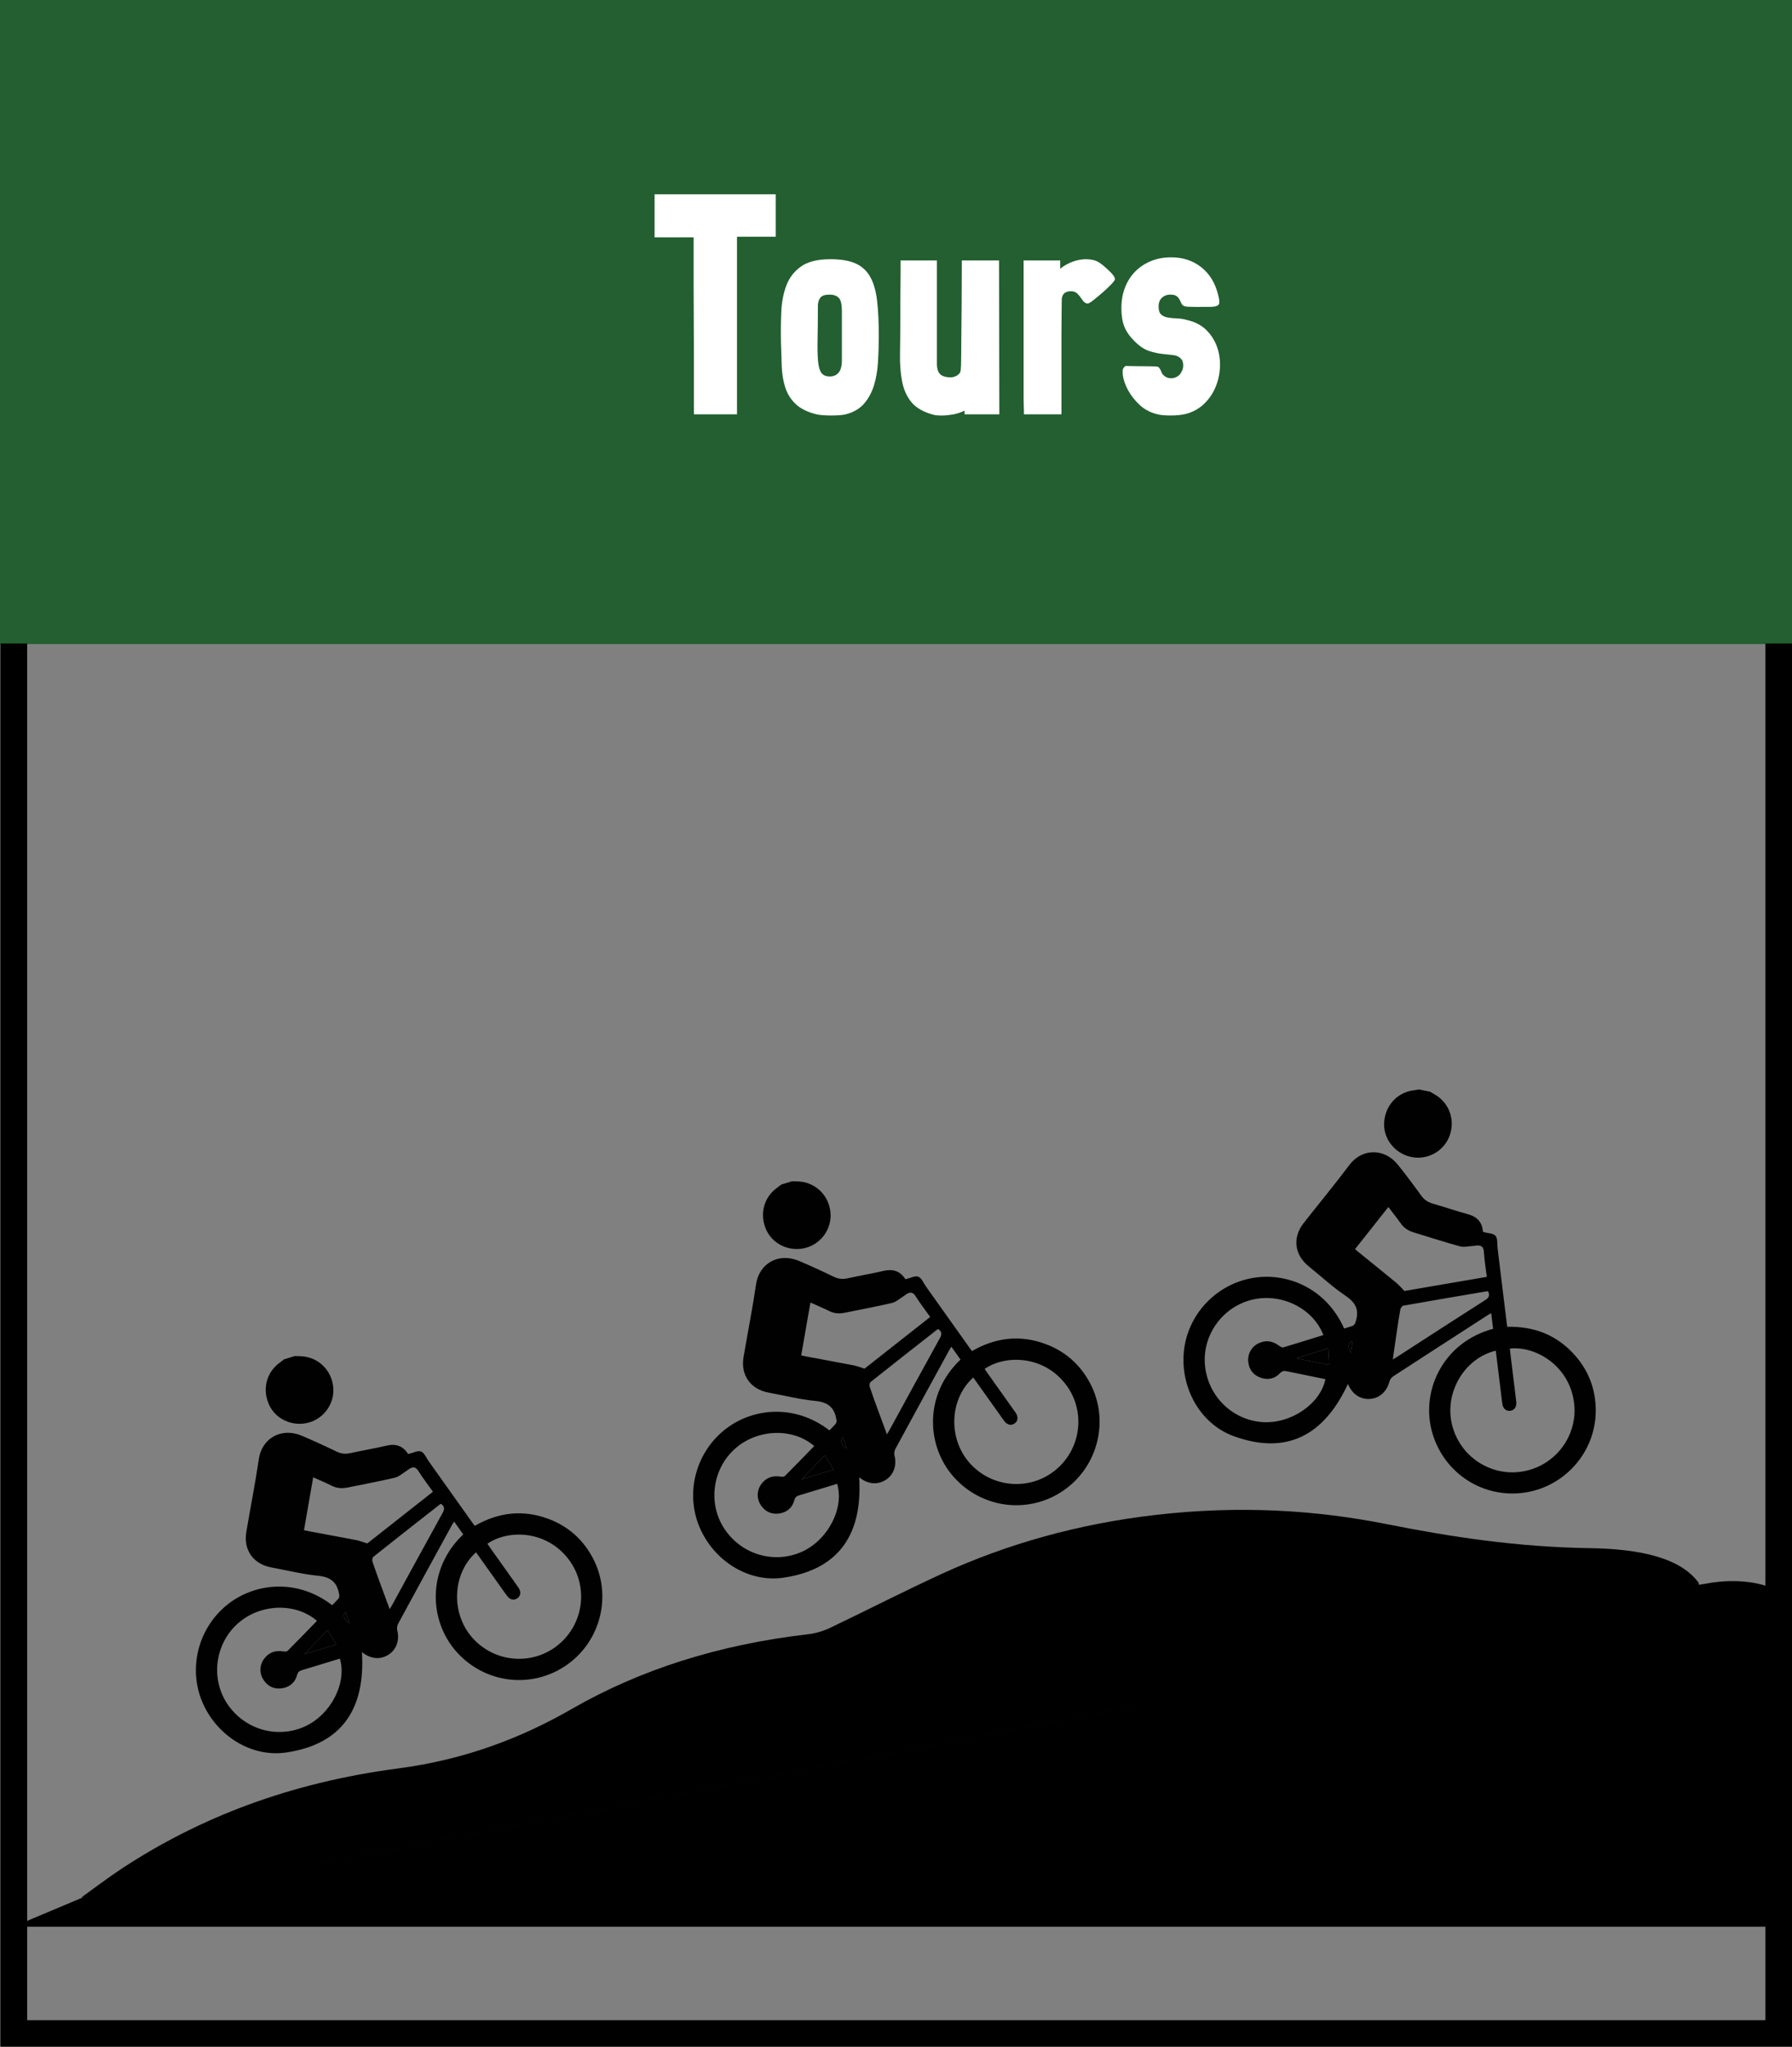 <?xml version="1.0" encoding="utf-8"?>
<!-- Generator: Adobe Illustrator 16.0.0, SVG Export Plug-In . SVG Version: 6.00 Build 0)  -->
<!DOCTYPE svg PUBLIC "-//W3C//DTD SVG 1.1//EN" "http://www.w3.org/Graphics/SVG/1.1/DTD/svg11.dtd">
<svg version="1.1" id="Layer_1" xmlns="http://www.w3.org/2000/svg" xmlns:xlink="http://www.w3.org/1999/xlink" x="0px" y="0px"
	 width="134.023px" height="152.98px" viewBox="0 0 134.023 152.98" enable-background="new 0 0 134.023 152.98"
	 xml:space="preserve">
<rect x="0" y="0" width="134.023" height="152.98" fill="#808080" stroke="none"/>
<path fill-rule="evenodd" clip-rule="evenodd" d="M127.033,118.294c-1.362-1.861-4.39-2.521-8.082-2.577
	c-5.521-0.084-10.45-0.845-15.255-1.8c-5.249-1.042-10.922-1.412-17.227-0.69c-5.759,0.659-11.102,2.151-16.016,4.4
	c-2.857,1.311-5.585,2.717-8.4,4.059c-0.447,0.213-1.059,0.398-1.583,0.46c-6.677,0.768-12.565,2.629-17.739,5.605
	c-3.743,2.153-7.984,3.778-12.939,4.426c-8.162,1.068-14.917,3.703-20.662,7.473c-1.074,0.707-2.044,1.455-3.062,2.184
	c0.008,0.043,80.701-15.393,121.039-23.152C127.083,118.553,127.058,118.422,127.033,118.294"/>
<path fill-rule="evenodd" clip-rule="evenodd" d="M6.494,141.695L1,144.007h131.111V118.55c0,0-1.797-0.708-4.578-0.172
	C124.751,118.912,20.502,134.798,6.494,141.695"/>
<rect fill="#235F30" width="134.023" height="48.137"/>
<g>
	<path fill="#FFFFFF" d="M51.9,30.967c0-0.061,0-0.421,0-1.081c0-0.659,0-1.468,0-2.426s-0.004-1.993-0.012-3.105
		s-0.012-2.147-0.012-3.105c0-0.958,0-1.767,0-2.427c0-0.659,0-1.02,0-1.081h-2.921v-3.22h9.063v3.174H55.12v13.271H51.9z"/>
	<path fill="#FFFFFF" d="M65.724,25.125c0,0.644-0.02,1.284-0.058,1.92s-0.138,1.219-0.299,1.748
		c-0.161,0.529-0.406,0.985-0.736,1.368c-0.33,0.384-0.786,0.652-1.368,0.805c-0.123,0.031-0.28,0.054-0.472,0.069
		c-0.192,0.015-0.395,0.023-0.609,0.023s-0.426-0.008-0.633-0.023s-0.372-0.038-0.494-0.069c-0.675-0.168-1.192-0.425-1.553-0.771
		s-0.617-0.755-0.771-1.23c-0.153-0.475-0.241-1-0.265-1.576c-0.022-0.575-0.042-1.185-0.058-1.828
		c-0.016-0.751-0.008-1.495,0.023-2.231c0.03-0.736,0.157-1.399,0.379-1.989c0.223-0.59,0.591-1.065,1.104-1.426
		s1.245-0.541,2.196-0.541c0.767,0,1.388,0.104,1.863,0.31c0.475,0.207,0.843,0.541,1.104,1.001c0.261,0.46,0.434,1.054,0.518,1.782
		C65.681,23.197,65.724,24.082,65.724,25.125z M61.17,22.779c0,1.012-0.009,1.863-0.023,2.553c-0.016,0.69-0.004,1.242,0.034,1.656
		s0.123,0.709,0.253,0.886c0.131,0.176,0.342,0.264,0.633,0.264c0.276,0,0.494-0.096,0.655-0.288
		c0.161-0.191,0.242-0.502,0.242-0.931v-3.657c0-0.521-0.081-0.858-0.242-1.012s-0.387-0.23-0.678-0.23
		c-0.338,0-0.563,0.073-0.679,0.218C61.25,22.384,61.185,22.564,61.17,22.779z"/>
	<path fill="#FFFFFF" d="M72.141,30.691c-0.276,0.138-0.567,0.234-0.874,0.288c-0.308,0.053-0.583,0.08-0.828,0.08
		c-0.307,0-0.529-0.023-0.667-0.069c-0.721-0.199-1.254-0.506-1.599-0.92s-0.579-0.928-0.701-1.541
		c-0.123-0.613-0.177-1.314-0.161-2.104c0.015-0.79,0.022-1.652,0.022-2.587c0-0.276,0-0.621,0-1.035s0.004-0.835,0.012-1.265
		c0.008-0.429,0.012-0.832,0.012-1.208c0-0.375,0-0.663,0-0.862h2.714c0,1.35,0,2.458,0,3.324s0,1.575,0,2.127
		c0,0.552,0,0.993,0,1.322c0,0.33,0,0.632,0,0.909c0,0.399,0.084,0.675,0.253,0.828c0.169,0.154,0.444,0.23,0.828,0.23
		c0.322-0.046,0.544-0.176,0.667-0.391c0.015-0.046,0.026-0.1,0.034-0.161c0.008-0.061,0.016-0.184,0.023-0.368
		c0.008-0.184,0.012-0.448,0.012-0.793c0-0.345,0.003-0.824,0.011-1.438c0.008-0.613,0.016-1.372,0.023-2.277
		s0.012-2.009,0.012-3.312h2.783c0,1.825,0.003,3.668,0.011,5.532c0.008,1.863,0.012,3.852,0.012,5.968h-2.599V30.691z"/>
	<path fill="#FFFFFF" d="M83.387,20.87c0,0.062-0.092,0.188-0.276,0.38c-0.184,0.192-0.398,0.395-0.644,0.609
		s-0.476,0.406-0.69,0.575c-0.215,0.169-0.36,0.253-0.437,0.253c-0.153,0-0.307-0.123-0.46-0.368
		c-0.077-0.123-0.177-0.245-0.299-0.368c-0.123-0.123-0.284-0.184-0.483-0.184c-0.43,0-0.659,0.2-0.689,0.598
		c0,0.2-0.005,0.537-0.012,1.012c-0.008,0.475-0.012,1.016-0.012,1.622c0,0.605,0,1.238,0,1.897s0,1.276,0,1.851
		c0,0.575,0,1.066,0,1.472c0,0.407,0,0.656,0,0.748h-2.806c0-0.107,0-0.191,0-0.253c0-0.061-0.004-0.188-0.012-0.379
		s-0.012-0.495-0.012-0.909s0-1.031,0-1.852c0-0.82,0-1.882,0-3.186c0-1.303,0-2.944,0-4.922h2.737v0.621
		c0.261-0.215,0.563-0.387,0.908-0.518c0.345-0.13,0.687-0.195,1.023-0.195c0.185,0,0.36,0.019,0.529,0.057
		c0.168,0.039,0.322,0.104,0.46,0.196c0.122,0.077,0.249,0.172,0.379,0.288c0.131,0.115,0.257,0.23,0.38,0.345
		c0.123,0.115,0.223,0.227,0.299,0.333C83.349,20.701,83.387,20.793,83.387,20.87z"/>
	<path fill="#FFFFFF" d="M89.78,22.94h-0.322c-0.261,0-0.46-0.004-0.598-0.012c-0.138-0.007-0.241-0.026-0.311-0.058
		c-0.069-0.03-0.123-0.076-0.161-0.138c-0.038-0.061-0.08-0.146-0.126-0.253c-0.077-0.169-0.169-0.288-0.276-0.356
		c-0.107-0.069-0.261-0.104-0.46-0.104c-0.245,0-0.452,0.077-0.621,0.23s-0.253,0.375-0.253,0.667c0,0.276,0.062,0.471,0.184,0.586
		c0.123,0.115,0.288,0.192,0.495,0.23c0.207,0.039,0.44,0.062,0.701,0.069c0.261,0.008,0.521,0.05,0.782,0.126
		c0.582,0.138,1.054,0.388,1.414,0.748c0.36,0.36,0.625,0.778,0.794,1.253c0.169,0.476,0.241,0.978,0.219,1.507
		c-0.023,0.529-0.135,1.031-0.334,1.506c-0.199,0.476-0.486,0.894-0.862,1.253c-0.376,0.36-0.832,0.609-1.368,0.748
		c-0.308,0.077-0.69,0.115-1.15,0.115c-0.184,0-0.368-0.008-0.552-0.023c-0.185-0.015-0.354-0.046-0.506-0.092
		c-0.506-0.138-0.936-0.379-1.288-0.725c-0.354-0.345-0.629-0.705-0.828-1.081c-0.199-0.375-0.322-0.725-0.368-1.046
		s-0.023-0.529,0.069-0.621l0.114-0.115c0.659,0.015,1.223,0.023,1.691,0.023c0.467,0,0.724,0.015,0.771,0.046
		c0.106,0.107,0.184,0.234,0.229,0.379c0.046,0.146,0.161,0.272,0.345,0.379c0.107,0.062,0.238,0.092,0.392,0.092
		c0.152,0,0.303-0.042,0.448-0.126c0.146-0.084,0.257-0.211,0.333-0.379c0.077-0.123,0.115-0.276,0.115-0.46
		c0-0.184-0.038-0.329-0.115-0.437c-0.153-0.184-0.349-0.291-0.586-0.322c-0.238-0.031-0.514-0.061-0.828-0.092
		s-0.652-0.104-1.012-0.219c-0.36-0.115-0.732-0.364-1.116-0.748c-0.353-0.353-0.602-0.713-0.747-1.081
		c-0.146-0.368-0.219-0.828-0.219-1.38c0-0.567,0.092-1.084,0.276-1.552c0.184-0.468,0.44-0.866,0.771-1.196
		c0.329-0.33,0.721-0.586,1.173-0.771s0.954-0.276,1.507-0.276c0.874,0,1.621,0.246,2.242,0.736
		c0.621,0.491,1.039,1.166,1.254,2.024c0.122,0.43,0.134,0.694,0.034,0.794s-0.303,0.149-0.609,0.149H89.78z"/>
</g>
<g>
	<polyline fill="none" stroke="#000000" stroke-width="2" stroke-miterlimit="10" points="1.031,48.099 1.031,151.994 
		133.031,151.994 133.031,48.099 	"/>
</g>
<path fill-rule="evenodd" clip-rule="evenodd" fill="#010101" d="M22.713,139.437c20.846-4.01,41.691-8.02,62.537-12.03
	c-0.163,0.076-0.319,0.189-0.492,0.222c-3.845,0.749-7.691,1.488-11.538,2.227c-16.635,3.201-33.269,6.4-49.903,9.595
	C23.123,139.488,22.914,139.445,22.713,139.437"/>
<path fill-rule="evenodd" clip-rule="evenodd" fill="#010101" d="M22.055,101.356c0.187,0.007,0.373,0.005,0.559,0.021
	c1.242,0.104,2.2,1.07,2.311,2.325c0.105,1.198-0.687,2.32-1.857,2.633c-1.187,0.315-2.438-0.249-2.938-1.324
	c-0.538-1.162-0.208-2.452,0.811-3.176c0.103-0.074,0.201-0.154,0.302-0.232C21.513,101.522,21.783,101.438,22.055,101.356"/>
<path fill-rule="evenodd" clip-rule="evenodd" fill="#010101" d="M30.517,108.67c0.047-0.003,0.06,0,0.07-0.004
	c0.307-0.069,0.661-0.269,0.903-0.175c0.25,0.096,0.392,0.477,0.576,0.734c1.079,1.517,2.157,3.035,3.237,4.55
	c0.061,0.087,0.124,0.169,0.203,0.274c1.759-1.011,3.596-1.236,5.507-0.524c1.476,0.55,2.587,1.538,3.324,2.927
	c1.454,2.742,0.617,6.183-1.924,7.976c-2.588,1.825-6.086,1.433-8.229-0.919c-2.113-2.321-2.289-6.215,0.461-8.821
	c-0.219-0.31-0.44-0.624-0.681-0.961c-0.067,0.105-0.118,0.181-0.162,0.259c-1.344,2.455-2.688,4.91-4.021,7.368
	c-0.074,0.137-0.11,0.339-0.073,0.486c0.18,0.723-0.03,1.402-0.59,1.796c-0.575,0.405-1.269,0.393-1.884-0.031
	c-0.057-0.039-0.114-0.077-0.165-0.112c0.256,4.127-1.402,6.863-5.651,7.494c-2.659,0.396-5.257-1.296-6.301-3.804
	c-1.037-2.493-0.304-5.413,1.782-7.16c2.045-1.711,5.29-2.091,7.944-0.044c0.158-0.163,0.327-0.322,0.476-0.499
	c0.051-0.06,0.048-0.164,0.065-0.248c0.003-0.021-0.021-0.043-0.024-0.065c-0.135-0.896-0.629-1.296-1.561-1.387
	c-1.18-0.117-2.344-0.409-3.514-0.626c-1.345-0.252-2.091-1.304-1.862-2.657c0.306-1.812,0.667-3.618,0.934-5.436
	c0.227-1.548,1.668-2.411,3.238-1.739c0.868,0.372,1.729,0.764,2.578,1.175c0.351,0.171,0.676,0.196,1.052,0.111
	c0.886-0.198,1.784-0.342,2.667-0.551C29.591,107.891,30.126,108.059,30.517,108.67 M35.602,116.026
	c-1.776,1.596-1.895,4.525-0.301,6.356c1.668,1.916,4.558,2.148,6.495,0.523c1.936-1.626,2.227-4.497,0.653-6.454
	c-1.718-2.138-4.545-2.088-5.996-1.063c0.08,0.114,0.158,0.23,0.239,0.345c0.69,0.97,1.384,1.938,2.07,2.911
	c0.223,0.314,0.19,0.636-0.064,0.814c-0.261,0.183-0.546,0.122-0.769-0.169c-0.157-0.206-0.303-0.421-0.454-0.632
	C36.855,117.788,36.235,116.915,35.602,116.026 M23.707,121.147c-1.601-1.375-4.217-1.29-5.889,0.171
	c-1.718,1.499-2.084,4.087-0.85,5.987c1.277,1.959,3.759,2.692,5.854,1.728c1.921-0.886,3.146-3.252,2.595-5.061
	c-0.935,0.285-1.869,0.574-2.808,0.853c-0.207,0.061-0.33,0.141-0.392,0.375c-0.14,0.537-0.517,0.872-1.059,0.978
	c-0.601,0.112-1.094-0.093-1.442-0.604c-0.314-0.462-0.32-1.074-0.004-1.533c0.349-0.506,0.835-0.703,1.444-0.612
	c0.115,0.016,0.283,0.028,0.349-0.034C22.248,122.654,22.975,121.899,23.707,121.147 M32.38,111.499
	c-0.374-0.526-0.756-1.02-1.086-1.545c-0.176-0.278-0.357-0.341-0.63-0.196c-0.1,0.054-0.184,0.136-0.28,0.194
	c-0.284,0.174-0.551,0.427-0.86,0.498c-1.159,0.275-2.333,0.486-3.5,0.729c-0.418,0.087-0.812,0.071-1.204-0.124
	c-0.448-0.225-0.912-0.415-1.397-0.635c-0.233,1.338-0.459,2.635-0.689,3.955c0.151,0.031,0.277,0.06,0.402,0.082
	c1.171,0.22,2.342,0.432,3.512,0.658c0.26,0.05,0.509,0.153,0.821,0.249C29.057,114.114,30.703,112.819,32.38,111.499
	 M32.99,112.406c-0.03,0.009-0.058,0.01-0.074,0.025c-1.667,1.306-3.334,2.611-4.992,3.931c-0.073,0.059-0.102,0.249-0.068,0.354
	c0.175,0.535,0.372,1.066,0.565,1.599c0.231,0.634,0.467,1.266,0.724,1.962c0.093-0.159,0.147-0.245,0.197-0.337
	c1.256-2.295,2.506-4.595,3.774-6.883C33.281,112.761,33.221,112.585,32.99,112.406 M24.503,121.847
	c-0.602,0.62-1.146,1.178-1.745,1.796c0.848-0.259,1.604-0.488,2.4-0.732C24.933,122.545,24.731,122.218,24.503,121.847
	 M25.85,120.499c-0.259,0.244-0.136,0.539,0.3,0.844C26.05,121.062,25.957,120.803,25.85,120.499"/>
<path fill-rule="evenodd" clip-rule="evenodd" fill="#010101" d="M24.503,121.846c0.229,0.371,0.43,0.699,0.655,1.064
	c-0.797,0.245-1.553,0.473-2.4,0.731C23.357,123.025,23.901,122.466,24.503,121.846"/>
<path fill-rule="evenodd" clip-rule="evenodd" fill="#010101" d="M25.85,120.499c0.107,0.304,0.2,0.563,0.3,0.844
	C25.714,121.038,25.591,120.743,25.85,120.499"/>
<path fill-rule="evenodd" clip-rule="evenodd" fill="#010101" d="M59.243,88.291c0.187,0.008,0.373,0.005,0.559,0.021
	c1.242,0.104,2.2,1.07,2.311,2.325c0.105,1.199-0.687,2.32-1.857,2.633c-1.187,0.315-2.438-0.248-2.938-1.324
	c-0.537-1.161-0.208-2.452,0.811-3.177c0.104-0.074,0.202-0.153,0.302-0.231C58.701,88.456,58.972,88.373,59.243,88.291"/>
<path fill-rule="evenodd" clip-rule="evenodd" fill="#010101" d="M67.706,95.604c0.046-0.002,0.059,0,0.07-0.003
	c0.306-0.069,0.661-0.27,0.903-0.176c0.249,0.096,0.391,0.477,0.575,0.735c1.079,1.517,2.158,3.035,3.237,4.55
	c0.061,0.086,0.125,0.168,0.203,0.274c1.759-1.012,3.596-1.236,5.507-0.525c1.477,0.55,2.588,1.538,3.325,2.927
	c1.453,2.742,0.617,6.183-1.924,7.976c-2.589,1.825-6.087,1.432-8.229-0.919c-2.112-2.321-2.289-6.215,0.462-8.821
	c-0.219-0.309-0.441-0.623-0.682-0.961c-0.066,0.105-0.118,0.181-0.162,0.26c-1.343,2.453-2.688,4.909-4.021,7.367
	c-0.075,0.137-0.111,0.339-0.074,0.485c0.181,0.723-0.03,1.402-0.589,1.797c-0.576,0.405-1.269,0.393-1.885-0.031
	c-0.057-0.039-0.114-0.077-0.164-0.112c0.255,4.127-1.402,6.863-5.651,7.494c-2.659,0.395-5.258-1.297-6.302-3.806
	c-1.036-2.492-0.304-5.412,1.783-7.159c2.044-1.711,5.289-2.091,7.944-0.045c0.157-0.162,0.326-0.321,0.476-0.498
	c0.049-0.06,0.048-0.164,0.064-0.248c0.004-0.021-0.021-0.043-0.023-0.066c-0.135-0.896-0.63-1.295-1.561-1.387
	c-1.182-0.116-2.345-0.409-3.515-0.626c-1.345-0.251-2.091-1.303-1.862-2.655c0.307-1.812,0.667-3.618,0.934-5.436
	c0.228-1.549,1.668-2.411,3.239-1.739c0.867,0.371,1.728,0.763,2.577,1.175c0.351,0.17,0.677,0.196,1.052,0.111
	c0.886-0.199,1.784-0.342,2.668-0.552C66.779,94.826,67.315,94.994,67.706,95.604 M72.79,102.96
	c-1.775,1.597-1.895,4.526-0.301,6.355c1.668,1.917,4.559,2.15,6.496,0.525c1.935-1.626,2.226-4.498,0.652-6.455
	c-1.718-2.137-4.544-2.087-5.996-1.063c0.081,0.115,0.159,0.23,0.24,0.346c0.689,0.968,1.383,1.937,2.069,2.91
	c0.223,0.314,0.19,0.636-0.063,0.814c-0.262,0.182-0.547,0.122-0.77-0.169c-0.157-0.206-0.303-0.421-0.453-0.632
	C74.044,104.722,73.424,103.85,72.79,102.96 M60.896,108.082c-1.601-1.375-4.216-1.29-5.889,0.17
	c-1.718,1.499-2.084,4.088-0.849,5.987c1.275,1.96,3.759,2.692,5.854,1.728c1.92-0.885,3.146-3.251,2.595-5.06
	c-0.936,0.284-1.87,0.573-2.809,0.852c-0.207,0.062-0.33,0.14-0.391,0.375c-0.141,0.537-0.518,0.873-1.06,0.979
	c-0.6,0.112-1.094-0.094-1.441-0.604c-0.315-0.463-0.32-1.074-0.004-1.533c0.348-0.506,0.834-0.704,1.443-0.613
	c0.115,0.016,0.284,0.029,0.35-0.034C59.436,109.589,60.164,108.833,60.896,108.082 M69.569,98.435
	c-0.375-0.526-0.756-1.02-1.087-1.545c-0.176-0.278-0.357-0.341-0.629-0.196c-0.101,0.053-0.185,0.136-0.28,0.193
	c-0.284,0.175-0.552,0.428-0.861,0.499c-1.159,0.275-2.333,0.485-3.499,0.728c-0.418,0.087-0.813,0.072-1.205-0.124
	c-0.448-0.225-0.911-0.415-1.396-0.635c-0.234,1.337-0.46,2.636-0.69,3.955c0.151,0.032,0.277,0.061,0.402,0.083
	c1.171,0.22,2.343,0.432,3.512,0.657c0.26,0.051,0.509,0.154,0.821,0.25C66.245,101.049,67.891,99.755,69.569,98.435 M70.179,99.341
	c-0.03,0.01-0.058,0.011-0.074,0.025c-1.667,1.306-3.334,2.612-4.992,3.93c-0.073,0.06-0.101,0.25-0.067,0.354
	c0.174,0.537,0.371,1.068,0.564,1.601c0.231,0.634,0.468,1.266,0.724,1.961c0.094-0.158,0.148-0.245,0.197-0.336
	c1.257-2.295,2.506-4.595,3.775-6.883C70.47,99.695,70.409,99.52,70.179,99.341 M61.691,108.781
	c-0.602,0.619-1.145,1.177-1.745,1.796c0.849-0.259,1.604-0.489,2.4-0.732C62.121,109.479,61.92,109.152,61.691,108.781
	 M63.038,107.434c-0.258,0.243-0.136,0.538,0.3,0.842C63.239,107.996,63.146,107.737,63.038,107.434"/>
<path fill-rule="evenodd" clip-rule="evenodd" fill="#010101" d="M61.691,108.78c0.229,0.371,0.43,0.699,0.655,1.064
	c-0.797,0.244-1.552,0.473-2.4,0.731C60.547,109.959,61.09,109.4,61.691,108.78"/>
<path fill-rule="evenodd" clip-rule="evenodd" fill="#010101" d="M63.038,107.434c0.107,0.304,0.201,0.563,0.3,0.842
	C62.902,107.972,62.78,107.677,63.038,107.434"/>
<path fill-rule="evenodd" clip-rule="evenodd" fill="#010101" d="M106.955,81.6c0.161,0.096,0.326,0.184,0.48,0.286
	c1.043,0.685,1.424,1.988,0.923,3.146c-0.479,1.104-1.71,1.713-2.888,1.428c-1.193-0.287-2.025-1.38-1.951-2.563
	c0.082-1.276,0.986-2.255,2.227-2.406c0.126-0.016,0.251-0.038,0.376-0.061C106.4,81.488,106.678,81.543,106.955,81.6"/>
<path fill-rule="evenodd" clip-rule="evenodd" fill="#010101" d="M110.907,92.063c0.042,0.021,0.052,0.028,0.063,0.031
	c0.303,0.083,0.709,0.079,0.878,0.276c0.174,0.202,0.117,0.604,0.155,0.92c0.225,1.848,0.45,3.695,0.677,5.544
	c0.012,0.104,0.029,0.208,0.048,0.337c2.027-0.049,3.75,0.628,5.091,2.165c1.034,1.186,1.541,2.585,1.526,4.158
	c-0.029,3.102-2.403,5.727-5.492,6.092c-3.146,0.372-6.034-1.643-6.796-4.731c-0.751-3.047,0.95-6.553,4.611-7.534
	c-0.046-0.375-0.091-0.758-0.141-1.169c-0.109,0.063-0.19,0.104-0.267,0.151c-2.351,1.518-4.703,3.035-7.047,4.559
	c-0.131,0.085-0.259,0.244-0.297,0.394c-0.186,0.719-0.695,1.217-1.374,1.296c-0.699,0.082-1.303-0.258-1.642-0.925
	c-0.031-0.063-0.063-0.122-0.092-0.178c-1.742,3.75-4.504,5.365-8.541,3.894c-2.524-0.919-4.001-3.646-3.724-6.348
	c0.276-2.686,2.313-4.904,4.979-5.443c2.613-0.53,5.647,0.683,7.006,3.748c0.215-0.068,0.44-0.126,0.654-0.211
	c0.073-0.029,0.121-0.123,0.176-0.188c0.013-0.016,0.003-0.047,0.011-0.067c0.309-0.854,0.063-1.44-0.711-1.964
	c-0.982-0.665-1.865-1.478-2.791-2.228c-1.062-0.861-1.216-2.142-0.37-3.222c1.134-1.447,2.311-2.863,3.413-4.333
	c0.937-1.253,2.615-1.324,3.675,0.015c0.586,0.74,1.156,1.494,1.706,2.262c0.228,0.316,0.501,0.495,0.871,0.601
	c0.874,0.247,1.732,0.549,2.608,0.786C110.465,90.937,110.855,91.341,110.907,92.063 M111.869,100.955
	c-2.322,0.557-3.822,3.072-3.294,5.441c0.553,2.481,2.982,4.064,5.46,3.559c2.476-0.507,4.101-2.893,3.65-5.362
	c-0.49-2.697-3-4.002-4.762-3.793c0.014,0.14,0.028,0.279,0.044,0.417c0.146,1.182,0.292,2.363,0.433,3.544
	c0.046,0.385-0.136,0.651-0.445,0.688c-0.315,0.034-0.538-0.153-0.595-0.516c-0.04-0.256-0.066-0.513-0.098-0.771
	C112.132,103.1,112.003,102.038,111.869,100.955 M98.973,99.786c-0.752-1.973-3.092-3.146-5.258-2.657
	c-2.225,0.499-3.781,2.598-3.601,4.856c0.188,2.33,2.021,4.158,4.321,4.31c2.11,0.137,4.315-1.359,4.693-3.211
	c-0.958-0.196-1.917-0.387-2.875-0.588c-0.21-0.047-0.356-0.035-0.522,0.142c-0.378,0.406-0.87,0.52-1.396,0.354
	c-0.582-0.188-0.918-0.602-0.981-1.217c-0.056-0.556,0.231-1.097,0.729-1.349c0.547-0.279,1.068-0.221,1.562,0.148
	c0.094,0.069,0.235,0.161,0.323,0.138C96.972,100.416,97.971,100.097,98.973,99.786 M111.196,95.438
	c-0.078-0.641-0.179-1.256-0.218-1.876c-0.022-0.329-0.153-0.47-0.461-0.472c-0.113-0.001-0.226,0.031-0.339,0.037
	c-0.332,0.018-0.688,0.112-0.994,0.027c-1.149-0.312-2.282-0.686-3.423-1.029c-0.41-0.122-0.748-0.323-1-0.684
	c-0.286-0.409-0.604-0.8-0.926-1.223c-0.843,1.063-1.659,2.096-2.492,3.147c0.118,0.1,0.216,0.184,0.314,0.266
	c0.925,0.75,1.854,1.495,2.773,2.251c0.204,0.168,0.375,0.377,0.604,0.611C107.027,96.152,109.092,95.8,111.196,95.438
	 M111.3,96.527c-0.031-0.006-0.056-0.019-0.077-0.015c-2.088,0.354-4.176,0.708-6.263,1.078c-0.092,0.016-0.207,0.169-0.228,0.276
	c-0.104,0.557-0.184,1.116-0.267,1.678c-0.099,0.667-0.192,1.335-0.299,2.067c0.157-0.095,0.247-0.145,0.334-0.201
	c2.199-1.419,4.393-2.846,6.6-4.251C111.388,96.977,111.417,96.796,111.3,96.527 M99.338,100.778c-0.824,0.26-1.568,0.49-2.39,0.747
	c0.869,0.178,1.643,0.336,2.459,0.501C99.383,101.599,99.362,101.215,99.338,100.778 M101.165,100.236
	c-0.344,0.093-0.377,0.409-0.139,0.885C101.072,100.829,101.115,100.555,101.165,100.236"/>
<path fill-rule="evenodd" clip-rule="evenodd" fill="#010101" d="M99.338,100.778c0.023,0.437,0.045,0.82,0.069,1.248
	c-0.816-0.165-1.591-0.323-2.459-0.501C97.771,101.269,98.514,101.038,99.338,100.778"/>
<path fill-rule="evenodd" clip-rule="evenodd" fill="#010101" d="M101.165,100.236c-0.05,0.318-0.093,0.593-0.139,0.885
	C100.788,100.646,100.821,100.329,101.165,100.236"/>
</svg>
